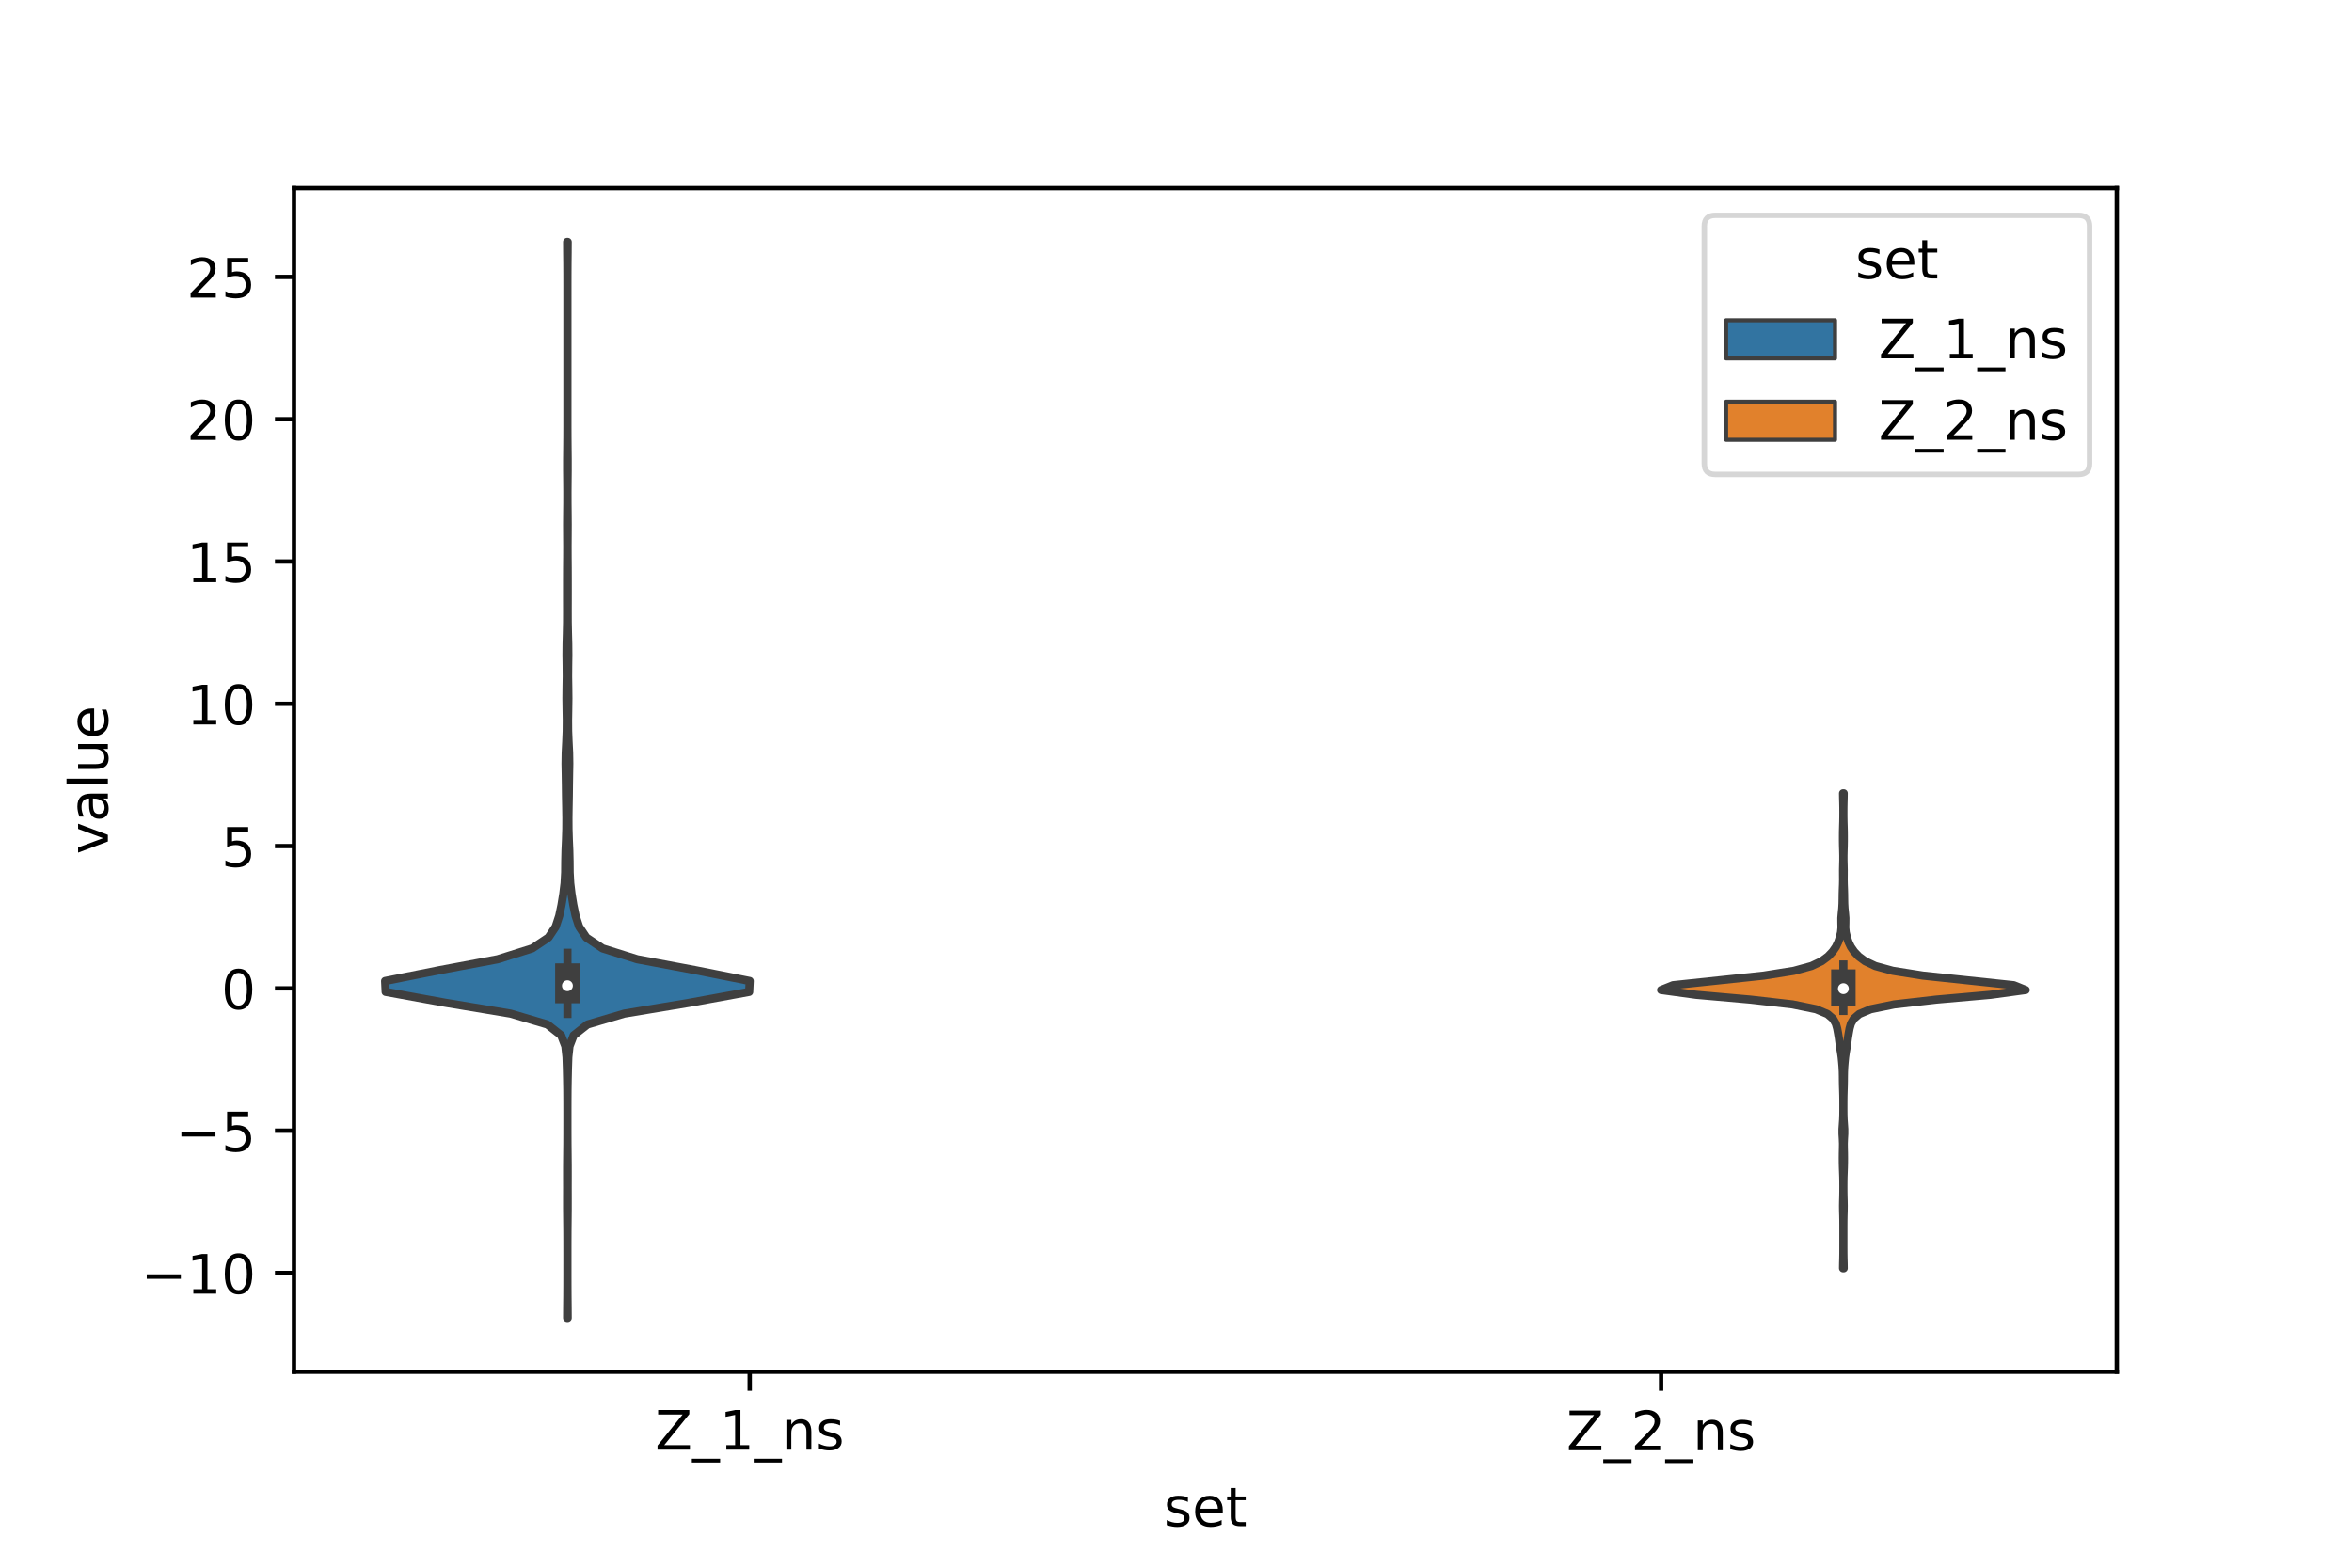 <?xml version="1.0" encoding="utf-8" standalone="no"?>
<!DOCTYPE svg PUBLIC "-//W3C//DTD SVG 1.1//EN"
  "http://www.w3.org/Graphics/SVG/1.1/DTD/svg11.dtd">
<!-- Created with matplotlib (https://matplotlib.org/) -->
<svg height="288pt" version="1.1" viewBox="0 0 432 288" width="432pt" xmlns="http://www.w3.org/2000/svg" xmlns:xlink="http://www.w3.org/1999/xlink">
 <defs>
  <style type="text/css">*{stroke-linecap:butt;stroke-linejoin:round;}</style>
 </defs>
 <g id="figure_1">
  <g id="patch_1">
   <path d="M 0 288 
L 432 288 
L 432 0 
L 0 0 
z
" style="fill:#ffffff;"/>
  </g>
  <g id="axes_1">
   <g id="patch_2">
    <path d="M 54 252 
L 388.8 252 
L 388.8 34.56 
L 54 34.56 
z
" style="fill:#ffffff;"/>
   </g>
   <g id="PolyCollection_1">
    <defs>
     <path d="M 104.268 -45.884 
L 104.172 -45.884 
L 104.184 -47.88 
L 104.205 -49.877 
L 104.216 -51.874 
L 104.219 -53.87 
L 104.22 -55.867 
L 104.22 -57.864 
L 104.218 -59.86 
L 104.21 -61.857 
L 104.191 -63.854 
L 104.172 -65.851 
L 104.171 -67.847 
L 104.176 -69.844 
L 104.171 -71.841 
L 104.172 -73.837 
L 104.19 -75.834 
L 104.21 -77.831 
L 104.218 -79.827 
L 104.22 -81.824 
L 104.22 -83.821 
L 104.216 -85.818 
L 104.203 -87.814 
L 104.171 -89.811 
L 104.124 -91.808 
L 104.055 -93.804 
L 103.841 -95.801 
L 103.07 -97.798 
L 100.541 -99.794 
L 93.787 -101.791 
L 81.777 -103.788 
L 70.838 -105.784 
L 70.74 -107.781 
L 80.76 -109.778 
L 91.415 -111.775 
L 97.764 -113.771 
L 100.743 -115.768 
L 102.071 -117.765 
L 102.721 -119.761 
L 103.137 -121.758 
L 103.463 -123.755 
L 103.705 -125.751 
L 103.813 -127.748 
L 103.829 -129.745 
L 103.876 -131.741 
L 103.964 -133.738 
L 104.024 -135.735 
L 104.034 -137.732 
L 104.006 -139.728 
L 103.968 -141.725 
L 103.945 -143.722 
L 103.915 -145.718 
L 103.879 -147.715 
L 103.91 -149.712 
L 104.011 -151.708 
L 104.09 -153.705 
L 104.103 -155.702 
L 104.071 -157.699 
L 104.044 -159.695 
L 104.064 -161.692 
L 104.095 -163.689 
L 104.081 -165.685 
L 104.054 -167.682 
L 104.071 -169.679 
L 104.123 -171.675 
L 104.163 -173.672 
L 104.169 -175.669 
L 104.163 -177.665 
L 104.162 -179.662 
L 104.163 -181.659 
L 104.17 -183.656 
L 104.187 -185.652 
L 104.193 -187.649 
L 104.18 -189.646 
L 104.171 -191.642 
L 104.185 -193.639 
L 104.205 -195.636 
L 104.208 -197.632 
L 104.193 -199.629 
L 104.174 -201.626 
L 104.175 -203.622 
L 104.195 -205.619 
L 104.212 -207.616 
L 104.219 -209.613 
L 104.22 -211.609 
L 104.22 -213.606 
L 104.22 -215.603 
L 104.22 -217.599 
L 104.22 -219.596 
L 104.22 -221.593 
L 104.22 -223.589 
L 104.22 -225.586 
L 104.22 -227.583 
L 104.22 -229.58 
L 104.22 -231.576 
L 104.22 -233.573 
L 104.219 -235.57 
L 104.216 -237.566 
L 104.205 -239.563 
L 104.184 -241.56 
L 104.172 -243.556 
L 104.268 -243.556 
L 104.268 -243.556 
L 104.256 -241.56 
L 104.235 -239.563 
L 104.224 -237.566 
L 104.221 -235.57 
L 104.22 -233.573 
L 104.22 -231.576 
L 104.22 -229.58 
L 104.22 -227.583 
L 104.22 -225.586 
L 104.22 -223.589 
L 104.22 -221.593 
L 104.22 -219.596 
L 104.22 -217.599 
L 104.22 -215.603 
L 104.22 -213.606 
L 104.22 -211.609 
L 104.221 -209.613 
L 104.228 -207.616 
L 104.245 -205.619 
L 104.265 -203.622 
L 104.266 -201.626 
L 104.247 -199.629 
L 104.232 -197.632 
L 104.235 -195.636 
L 104.255 -193.639 
L 104.269 -191.642 
L 104.26 -189.646 
L 104.247 -187.649 
L 104.253 -185.652 
L 104.27 -183.656 
L 104.277 -181.659 
L 104.278 -179.662 
L 104.277 -177.665 
L 104.271 -175.669 
L 104.277 -173.672 
L 104.317 -171.675 
L 104.369 -169.679 
L 104.386 -167.682 
L 104.359 -165.685 
L 104.345 -163.689 
L 104.376 -161.692 
L 104.396 -159.695 
L 104.369 -157.699 
L 104.337 -155.702 
L 104.35 -153.705 
L 104.429 -151.708 
L 104.53 -149.712 
L 104.561 -147.715 
L 104.525 -145.718 
L 104.495 -143.722 
L 104.472 -141.725 
L 104.434 -139.728 
L 104.406 -137.732 
L 104.416 -135.735 
L 104.476 -133.738 
L 104.564 -131.741 
L 104.611 -129.745 
L 104.627 -127.748 
L 104.735 -125.751 
L 104.977 -123.755 
L 105.303 -121.758 
L 105.719 -119.761 
L 106.369 -117.765 
L 107.697 -115.768 
L 110.676 -113.771 
L 117.025 -111.775 
L 127.68 -109.778 
L 137.7 -107.781 
L 137.602 -105.784 
L 126.663 -103.788 
L 114.653 -101.791 
L 107.899 -99.794 
L 105.37 -97.798 
L 104.599 -95.801 
L 104.385 -93.804 
L 104.316 -91.808 
L 104.269 -89.811 
L 104.237 -87.814 
L 104.224 -85.818 
L 104.22 -83.821 
L 104.22 -81.824 
L 104.222 -79.827 
L 104.23 -77.831 
L 104.25 -75.834 
L 104.268 -73.837 
L 104.269 -71.841 
L 104.264 -69.844 
L 104.269 -67.847 
L 104.268 -65.851 
L 104.249 -63.854 
L 104.23 -61.857 
L 104.222 -59.86 
L 104.22 -57.864 
L 104.22 -55.867 
L 104.221 -53.87 
L 104.224 -51.874 
L 104.235 -49.877 
L 104.256 -47.88 
L 104.268 -45.884 
z
" id="md5083549cf" style="stroke:#3f3f3f;stroke-width:1.5;"/>
    </defs>
    <g clip-path="url(#p0bf11ce2c8)">
     <use style="fill:#3274a1;stroke:#3f3f3f;stroke-width:1.5;" x="0" xlink:href="#md5083549cf" y="288"/>
    </g>
   </g>
   <g id="PolyCollection_2">
    <defs>
     <path d="M 338.639 -55.008 
L 338.521 -55.008 
L 338.535 -55.89 
L 338.56 -56.771 
L 338.575 -57.652 
L 338.579 -58.534 
L 338.58 -59.415 
L 338.58 -60.296 
L 338.58 -61.178 
L 338.58 -62.059 
L 338.579 -62.941 
L 338.574 -63.822 
L 338.558 -64.703 
L 338.533 -65.585 
L 338.521 -66.466 
L 338.537 -67.347 
L 338.562 -68.229 
L 338.576 -69.11 
L 338.579 -69.991 
L 338.575 -70.873 
L 338.56 -71.754 
L 338.529 -72.635 
L 338.496 -73.517 
L 338.476 -74.398 
L 338.47 -75.279 
L 338.478 -76.161 
L 338.5 -77.042 
L 338.51 -77.923 
L 338.475 -78.805 
L 338.42 -79.686 
L 338.419 -80.568 
L 338.48 -81.449 
L 338.542 -82.33 
L 338.571 -83.212 
L 338.579 -84.093 
L 338.58 -84.974 
L 338.577 -85.856 
L 338.566 -86.737 
L 338.541 -87.618 
L 338.512 -88.5 
L 338.495 -89.381 
L 338.487 -90.262 
L 338.47 -91.144 
L 338.424 -92.025 
L 338.35 -92.906 
L 338.263 -93.788 
L 338.138 -94.669 
L 337.986 -95.55 
L 337.862 -96.432 
L 337.745 -97.313 
L 337.599 -98.195 
L 337.438 -99.076 
L 337.189 -99.957 
L 336.682 -100.839 
L 335.659 -101.72 
L 333.549 -102.601 
L 329.245 -103.483 
L 321.523 -104.364 
L 311.55 -105.245 
L 305.1 -106.127 
L 307.29 -107.008 
L 315.628 -107.889 
L 323.959 -108.771 
L 329.511 -109.652 
L 332.719 -110.533 
L 334.584 -111.415 
L 335.77 -112.296 
L 336.605 -113.178 
L 337.215 -114.059 
L 337.634 -114.94 
L 337.93 -115.822 
L 338.145 -116.703 
L 338.235 -117.584 
L 338.214 -118.466 
L 338.209 -119.347 
L 338.283 -120.228 
L 338.375 -121.11 
L 338.425 -121.991 
L 338.442 -122.872 
L 338.453 -123.754 
L 338.479 -124.635 
L 338.514 -125.516 
L 338.532 -126.398 
L 338.524 -127.279 
L 338.521 -128.16 
L 338.541 -129.042 
L 338.563 -129.923 
L 338.566 -130.805 
L 338.546 -131.686 
L 338.519 -132.567 
L 338.505 -133.449 
L 338.504 -134.33 
L 338.51 -135.211 
L 338.533 -136.093 
L 338.56 -136.974 
L 338.575 -137.855 
L 338.579 -138.737 
L 338.575 -139.618 
L 338.56 -140.499 
L 338.535 -141.381 
L 338.521 -142.262 
L 338.639 -142.262 
L 338.639 -142.262 
L 338.625 -141.381 
L 338.6 -140.499 
L 338.585 -139.618 
L 338.581 -138.737 
L 338.585 -137.855 
L 338.6 -136.974 
L 338.627 -136.093 
L 338.65 -135.211 
L 338.656 -134.33 
L 338.655 -133.449 
L 338.641 -132.567 
L 338.614 -131.686 
L 338.594 -130.805 
L 338.597 -129.923 
L 338.619 -129.042 
L 338.639 -128.16 
L 338.636 -127.279 
L 338.628 -126.398 
L 338.646 -125.516 
L 338.681 -124.635 
L 338.707 -123.754 
L 338.718 -122.872 
L 338.735 -121.991 
L 338.785 -121.11 
L 338.877 -120.228 
L 338.951 -119.347 
L 338.946 -118.466 
L 338.925 -117.584 
L 339.015 -116.703 
L 339.23 -115.822 
L 339.526 -114.94 
L 339.945 -114.059 
L 340.555 -113.178 
L 341.39 -112.296 
L 342.576 -111.415 
L 344.441 -110.533 
L 347.649 -109.652 
L 353.201 -108.771 
L 361.532 -107.889 
L 369.87 -107.008 
L 372.06 -106.127 
L 365.61 -105.245 
L 355.637 -104.364 
L 347.915 -103.483 
L 343.611 -102.601 
L 341.501 -101.72 
L 340.478 -100.839 
L 339.971 -99.957 
L 339.722 -99.076 
L 339.561 -98.195 
L 339.415 -97.313 
L 339.298 -96.432 
L 339.174 -95.55 
L 339.022 -94.669 
L 338.897 -93.788 
L 338.81 -92.906 
L 338.736 -92.025 
L 338.69 -91.144 
L 338.673 -90.262 
L 338.665 -89.381 
L 338.648 -88.5 
L 338.619 -87.618 
L 338.594 -86.737 
L 338.583 -85.856 
L 338.58 -84.974 
L 338.581 -84.093 
L 338.589 -83.212 
L 338.618 -82.33 
L 338.68 -81.449 
L 338.741 -80.568 
L 338.74 -79.686 
L 338.685 -78.805 
L 338.65 -77.923 
L 338.66 -77.042 
L 338.682 -76.161 
L 338.69 -75.279 
L 338.684 -74.398 
L 338.664 -73.517 
L 338.631 -72.635 
L 338.6 -71.754 
L 338.585 -70.873 
L 338.581 -69.991 
L 338.584 -69.11 
L 338.598 -68.229 
L 338.623 -67.347 
L 338.639 -66.466 
L 338.627 -65.585 
L 338.602 -64.703 
L 338.586 -63.822 
L 338.581 -62.941 
L 338.58 -62.059 
L 338.58 -61.178 
L 338.58 -60.296 
L 338.58 -59.415 
L 338.581 -58.534 
L 338.585 -57.652 
L 338.6 -56.771 
L 338.625 -55.89 
L 338.639 -55.008 
z
" id="me5e6c2f362" style="stroke:#3f3f3f;stroke-width:1.5;"/>
    </defs>
    <g clip-path="url(#p0bf11ce2c8)">
     <use style="fill:#e1812c;stroke:#3f3f3f;stroke-width:1.5;" x="0" xlink:href="#me5e6c2f362" y="288"/>
    </g>
   </g>
   <g id="patch_3">
    <path clip-path="url(#p0bf11ce2c8)" d="M 137.7 181.574 
L 137.7 181.574 
L 137.7 181.574 
L 137.7 181.574 
z
" style="fill:#3274a1;stroke:#3f3f3f;stroke-linejoin:miter;stroke-width:0.75;"/>
   </g>
   <g id="patch_4">
    <path clip-path="url(#p0bf11ce2c8)" d="M 137.7 181.574 
L 137.7 181.574 
L 137.7 181.574 
L 137.7 181.574 
z
" style="fill:#e1812c;stroke:#3f3f3f;stroke-linejoin:miter;stroke-width:0.75;"/>
   </g>
   <g id="matplotlib.axis_1">
    <g id="xtick_1">
     <g id="line2d_1">
      <defs>
       <path d="M 0 0 
L 0 3.5 
" id="m3aae0c76f7" style="stroke:#000000;stroke-width:0.8;"/>
      </defs>
      <g>
       <use style="stroke:#000000;stroke-width:0.8;" x="137.7" xlink:href="#m3aae0c76f7" y="252"/>
      </g>
     </g>
     <g id="text_1">
      <!-- Z_1_ns -->
      <g transform="translate(120.32 266.32)scale(0.1 -0.1)">
       <defs>
        <path d="M 5.609 72.906 
L 62.891 72.906 
L 62.891 65.375 
L 16.797 8.297 
L 64.016 8.297 
L 64.016 0 
L 4.5 0 
L 4.5 7.516 
L 50.594 64.594 
L 5.609 64.594 
z
" id="DejaVuSans-90"/>
        <path d="M 50.984 -16.609 
L 50.984 -23.578 
L -0.984 -23.578 
L -0.984 -16.609 
z
" id="DejaVuSans-95"/>
        <path d="M 12.406 8.297 
L 28.516 8.297 
L 28.516 63.922 
L 10.984 60.406 
L 10.984 69.391 
L 28.422 72.906 
L 38.281 72.906 
L 38.281 8.297 
L 54.391 8.297 
L 54.391 0 
L 12.406 0 
z
" id="DejaVuSans-49"/>
        <path d="M 54.891 33.016 
L 54.891 0 
L 45.906 0 
L 45.906 32.719 
Q 45.906 40.484 42.875 44.328 
Q 39.844 48.188 33.797 48.188 
Q 26.516 48.188 22.312 43.547 
Q 18.109 38.922 18.109 30.906 
L 18.109 0 
L 9.078 0 
L 9.078 54.688 
L 18.109 54.688 
L 18.109 46.188 
Q 21.344 51.125 25.703 53.562 
Q 30.078 56 35.797 56 
Q 45.219 56 50.047 50.172 
Q 54.891 44.344 54.891 33.016 
z
" id="DejaVuSans-110"/>
        <path d="M 44.281 53.078 
L 44.281 44.578 
Q 40.484 46.531 36.375 47.5 
Q 32.281 48.484 27.875 48.484 
Q 21.188 48.484 17.844 46.438 
Q 14.5 44.391 14.5 40.281 
Q 14.5 37.156 16.891 35.375 
Q 19.281 33.594 26.516 31.984 
L 29.594 31.297 
Q 39.156 29.25 43.188 25.516 
Q 47.219 21.781 47.219 15.094 
Q 47.219 7.469 41.188 3.016 
Q 35.156 -1.422 24.609 -1.422 
Q 20.219 -1.422 15.453 -0.562 
Q 10.688 0.297 5.422 2 
L 5.422 11.281 
Q 10.406 8.688 15.234 7.391 
Q 20.062 6.109 24.812 6.109 
Q 31.156 6.109 34.562 8.281 
Q 37.984 10.453 37.984 14.406 
Q 37.984 18.062 35.516 20.016 
Q 33.062 21.969 24.703 23.781 
L 21.578 24.516 
Q 13.234 26.266 9.516 29.906 
Q 5.812 33.547 5.812 39.891 
Q 5.812 47.609 11.281 51.797 
Q 16.75 56 26.812 56 
Q 31.781 56 36.172 55.266 
Q 40.578 54.547 44.281 53.078 
z
" id="DejaVuSans-115"/>
       </defs>
       <use xlink:href="#DejaVuSans-90"/>
       <use x="68.506" xlink:href="#DejaVuSans-95"/>
       <use x="118.506" xlink:href="#DejaVuSans-49"/>
       <use x="182.129" xlink:href="#DejaVuSans-95"/>
       <use x="232.129" xlink:href="#DejaVuSans-110"/>
       <use x="295.508" xlink:href="#DejaVuSans-115"/>
      </g>
     </g>
    </g>
    <g id="xtick_2">
     <g id="line2d_2">
      <g>
       <use style="stroke:#000000;stroke-width:0.8;" x="305.1" xlink:href="#m3aae0c76f7" y="252"/>
      </g>
     </g>
     <g id="text_2">
      <!-- Z_2_ns -->
      <g transform="translate(287.72 266.422)scale(0.1 -0.1)">
       <defs>
        <path d="M 19.188 8.297 
L 53.609 8.297 
L 53.609 0 
L 7.328 0 
L 7.328 8.297 
Q 12.938 14.109 22.625 23.891 
Q 32.328 33.688 34.812 36.531 
Q 39.547 41.844 41.422 45.531 
Q 43.312 49.219 43.312 52.781 
Q 43.312 58.594 39.234 62.25 
Q 35.156 65.922 28.609 65.922 
Q 23.969 65.922 18.812 64.312 
Q 13.672 62.703 7.812 59.422 
L 7.812 69.391 
Q 13.766 71.781 18.938 73 
Q 24.125 74.219 28.422 74.219 
Q 39.75 74.219 46.484 68.547 
Q 53.219 62.891 53.219 53.422 
Q 53.219 48.922 51.531 44.891 
Q 49.859 40.875 45.406 35.406 
Q 44.188 33.984 37.641 27.219 
Q 31.109 20.453 19.188 8.297 
z
" id="DejaVuSans-50"/>
       </defs>
       <use xlink:href="#DejaVuSans-90"/>
       <use x="68.506" xlink:href="#DejaVuSans-95"/>
       <use x="118.506" xlink:href="#DejaVuSans-50"/>
       <use x="182.129" xlink:href="#DejaVuSans-95"/>
       <use x="232.129" xlink:href="#DejaVuSans-110"/>
       <use x="295.508" xlink:href="#DejaVuSans-115"/>
      </g>
     </g>
    </g>
    <g id="text_3">
     <!-- set -->
     <g transform="translate(213.759 280.378)scale(0.1 -0.1)">
      <defs>
       <path d="M 56.203 29.594 
L 56.203 25.203 
L 14.891 25.203 
Q 15.484 15.922 20.484 11.062 
Q 25.484 6.203 34.422 6.203 
Q 39.594 6.203 44.453 7.469 
Q 49.312 8.734 54.109 11.281 
L 54.109 2.781 
Q 49.266 0.734 44.188 -0.344 
Q 39.109 -1.422 33.891 -1.422 
Q 20.797 -1.422 13.156 6.188 
Q 5.516 13.812 5.516 26.812 
Q 5.516 40.234 12.766 48.109 
Q 20.016 56 32.328 56 
Q 43.359 56 49.781 48.891 
Q 56.203 41.797 56.203 29.594 
z
M 47.219 32.234 
Q 47.125 39.594 43.094 43.984 
Q 39.062 48.391 32.422 48.391 
Q 24.906 48.391 20.391 44.141 
Q 15.875 39.891 15.188 32.172 
z
" id="DejaVuSans-101"/>
       <path d="M 18.312 70.219 
L 18.312 54.688 
L 36.812 54.688 
L 36.812 47.703 
L 18.312 47.703 
L 18.312 18.016 
Q 18.312 11.328 20.141 9.422 
Q 21.969 7.516 27.594 7.516 
L 36.812 7.516 
L 36.812 0 
L 27.594 0 
Q 17.188 0 13.234 3.875 
Q 9.281 7.766 9.281 18.016 
L 9.281 47.703 
L 2.688 47.703 
L 2.688 54.688 
L 9.281 54.688 
L 9.281 70.219 
z
" id="DejaVuSans-116"/>
      </defs>
      <use xlink:href="#DejaVuSans-115"/>
      <use x="52.1" xlink:href="#DejaVuSans-101"/>
      <use x="113.623" xlink:href="#DejaVuSans-116"/>
     </g>
    </g>
   </g>
   <g id="matplotlib.axis_2">
    <g id="ytick_1">
     <g id="line2d_3">
      <defs>
       <path d="M 0 0 
L -3.5 0 
" id="maed7570893" style="stroke:#000000;stroke-width:0.8;"/>
      </defs>
      <g>
       <use style="stroke:#000000;stroke-width:0.8;" x="54" xlink:href="#maed7570893" y="233.855"/>
      </g>
     </g>
     <g id="text_4">
      <!-- −10 -->
      <g transform="translate(25.895 237.655)scale(0.1 -0.1)">
       <defs>
        <path d="M 10.594 35.5 
L 73.188 35.5 
L 73.188 27.203 
L 10.594 27.203 
z
" id="DejaVuSans-8722"/>
        <path d="M 31.781 66.406 
Q 24.172 66.406 20.328 58.906 
Q 16.5 51.422 16.5 36.375 
Q 16.5 21.391 20.328 13.891 
Q 24.172 6.391 31.781 6.391 
Q 39.453 6.391 43.281 13.891 
Q 47.125 21.391 47.125 36.375 
Q 47.125 51.422 43.281 58.906 
Q 39.453 66.406 31.781 66.406 
z
M 31.781 74.219 
Q 44.047 74.219 50.516 64.516 
Q 56.984 54.828 56.984 36.375 
Q 56.984 17.969 50.516 8.266 
Q 44.047 -1.422 31.781 -1.422 
Q 19.531 -1.422 13.062 8.266 
Q 6.594 17.969 6.594 36.375 
Q 6.594 54.828 13.062 64.516 
Q 19.531 74.219 31.781 74.219 
z
" id="DejaVuSans-48"/>
       </defs>
       <use xlink:href="#DejaVuSans-8722"/>
       <use x="83.789" xlink:href="#DejaVuSans-49"/>
       <use x="147.412" xlink:href="#DejaVuSans-48"/>
      </g>
     </g>
    </g>
    <g id="ytick_2">
     <g id="line2d_4">
      <g>
       <use style="stroke:#000000;stroke-width:0.8;" x="54" xlink:href="#maed7570893" y="207.715"/>
      </g>
     </g>
     <g id="text_5">
      <!-- −5 -->
      <g transform="translate(32.258 211.514)scale(0.1 -0.1)">
       <defs>
        <path d="M 10.797 72.906 
L 49.516 72.906 
L 49.516 64.594 
L 19.828 64.594 
L 19.828 46.734 
Q 21.969 47.469 24.109 47.828 
Q 26.266 48.188 28.422 48.188 
Q 40.625 48.188 47.75 41.5 
Q 54.891 34.812 54.891 23.391 
Q 54.891 11.625 47.562 5.094 
Q 40.234 -1.422 26.906 -1.422 
Q 22.312 -1.422 17.547 -0.641 
Q 12.797 0.141 7.719 1.703 
L 7.719 11.625 
Q 12.109 9.234 16.797 8.062 
Q 21.484 6.891 26.703 6.891 
Q 35.156 6.891 40.078 11.328 
Q 45.016 15.766 45.016 23.391 
Q 45.016 31 40.078 35.438 
Q 35.156 39.891 26.703 39.891 
Q 22.75 39.891 18.812 39.016 
Q 14.891 38.141 10.797 36.281 
z
" id="DejaVuSans-53"/>
       </defs>
       <use xlink:href="#DejaVuSans-8722"/>
       <use x="83.789" xlink:href="#DejaVuSans-53"/>
      </g>
     </g>
    </g>
    <g id="ytick_3">
     <g id="line2d_5">
      <g>
       <use style="stroke:#000000;stroke-width:0.8;" x="54" xlink:href="#maed7570893" y="181.574"/>
      </g>
     </g>
     <g id="text_6">
      <!-- 0 -->
      <g transform="translate(40.638 185.373)scale(0.1 -0.1)">
       <use xlink:href="#DejaVuSans-48"/>
      </g>
     </g>
    </g>
    <g id="ytick_4">
     <g id="line2d_6">
      <g>
       <use style="stroke:#000000;stroke-width:0.8;" x="54" xlink:href="#maed7570893" y="155.433"/>
      </g>
     </g>
     <g id="text_7">
      <!-- 5 -->
      <g transform="translate(40.638 159.232)scale(0.1 -0.1)">
       <use xlink:href="#DejaVuSans-53"/>
      </g>
     </g>
    </g>
    <g id="ytick_5">
     <g id="line2d_7">
      <g>
       <use style="stroke:#000000;stroke-width:0.8;" x="54" xlink:href="#maed7570893" y="129.292"/>
      </g>
     </g>
     <g id="text_8">
      <!-- 10 -->
      <g transform="translate(34.275 133.092)scale(0.1 -0.1)">
       <use xlink:href="#DejaVuSans-49"/>
       <use x="63.623" xlink:href="#DejaVuSans-48"/>
      </g>
     </g>
    </g>
    <g id="ytick_6">
     <g id="line2d_8">
      <g>
       <use style="stroke:#000000;stroke-width:0.8;" x="54" xlink:href="#maed7570893" y="103.152"/>
      </g>
     </g>
     <g id="text_9">
      <!-- 15 -->
      <g transform="translate(34.275 106.951)scale(0.1 -0.1)">
       <use xlink:href="#DejaVuSans-49"/>
       <use x="63.623" xlink:href="#DejaVuSans-53"/>
      </g>
     </g>
    </g>
    <g id="ytick_7">
     <g id="line2d_9">
      <g>
       <use style="stroke:#000000;stroke-width:0.8;" x="54" xlink:href="#maed7570893" y="77.011"/>
      </g>
     </g>
     <g id="text_10">
      <!-- 20 -->
      <g transform="translate(34.275 80.81)scale(0.1 -0.1)">
       <use xlink:href="#DejaVuSans-50"/>
       <use x="63.623" xlink:href="#DejaVuSans-48"/>
      </g>
     </g>
    </g>
    <g id="ytick_8">
     <g id="line2d_10">
      <g>
       <use style="stroke:#000000;stroke-width:0.8;" x="54" xlink:href="#maed7570893" y="50.87"/>
      </g>
     </g>
     <g id="text_11">
      <!-- 25 -->
      <g transform="translate(34.275 54.669)scale(0.1 -0.1)">
       <use xlink:href="#DejaVuSans-50"/>
       <use x="63.623" xlink:href="#DejaVuSans-53"/>
      </g>
     </g>
    </g>
    <g id="text_12">
     <!-- value -->
     <g transform="translate(19.816 156.938)rotate(-90)scale(0.1 -0.1)">
      <defs>
       <path d="M 2.984 54.688 
L 12.5 54.688 
L 29.594 8.797 
L 46.688 54.688 
L 56.203 54.688 
L 35.688 0 
L 23.484 0 
z
" id="DejaVuSans-118"/>
       <path d="M 34.281 27.484 
Q 23.391 27.484 19.188 25 
Q 14.984 22.516 14.984 16.5 
Q 14.984 11.719 18.141 8.906 
Q 21.297 6.109 26.703 6.109 
Q 34.188 6.109 38.703 11.406 
Q 43.219 16.703 43.219 25.484 
L 43.219 27.484 
z
M 52.203 31.203 
L 52.203 0 
L 43.219 0 
L 43.219 8.297 
Q 40.141 3.328 35.547 0.953 
Q 30.953 -1.422 24.312 -1.422 
Q 15.922 -1.422 10.953 3.297 
Q 6 8.016 6 15.922 
Q 6 25.141 12.172 29.828 
Q 18.359 34.516 30.609 34.516 
L 43.219 34.516 
L 43.219 35.406 
Q 43.219 41.609 39.141 45 
Q 35.062 48.391 27.688 48.391 
Q 23 48.391 18.547 47.266 
Q 14.109 46.141 10.016 43.891 
L 10.016 52.203 
Q 14.938 54.109 19.578 55.047 
Q 24.219 56 28.609 56 
Q 40.484 56 46.344 49.844 
Q 52.203 43.703 52.203 31.203 
z
" id="DejaVuSans-97"/>
       <path d="M 9.422 75.984 
L 18.406 75.984 
L 18.406 0 
L 9.422 0 
z
" id="DejaVuSans-108"/>
       <path d="M 8.5 21.578 
L 8.5 54.688 
L 17.484 54.688 
L 17.484 21.922 
Q 17.484 14.156 20.5 10.266 
Q 23.531 6.391 29.594 6.391 
Q 36.859 6.391 41.078 11.031 
Q 45.312 15.672 45.312 23.688 
L 45.312 54.688 
L 54.297 54.688 
L 54.297 0 
L 45.312 0 
L 45.312 8.406 
Q 42.047 3.422 37.719 1 
Q 33.406 -1.422 27.688 -1.422 
Q 18.266 -1.422 13.375 4.438 
Q 8.5 10.297 8.5 21.578 
z
M 31.109 56 
z
" id="DejaVuSans-117"/>
      </defs>
      <use xlink:href="#DejaVuSans-118"/>
      <use x="59.18" xlink:href="#DejaVuSans-97"/>
      <use x="120.459" xlink:href="#DejaVuSans-108"/>
      <use x="148.242" xlink:href="#DejaVuSans-117"/>
      <use x="211.621" xlink:href="#DejaVuSans-101"/>
     </g>
    </g>
   </g>
   <g id="line2d_11">
    <path clip-path="url(#p0bf11ce2c8)" d="M 104.22 186.265 
L 104.22 175.039 
" style="fill:none;stroke:#3f3f3f;stroke-linecap:square;stroke-width:1.5;"/>
   </g>
   <g id="line2d_12">
    <path clip-path="url(#p0bf11ce2c8)" d="M 104.22 182.06 
L 104.22 179.237 
" style="fill:none;stroke:#3f3f3f;stroke-linecap:square;stroke-width:4.5;"/>
   </g>
   <g id="line2d_13">
    <path clip-path="url(#p0bf11ce2c8)" d="M 338.58 185.708 
L 338.58 177.187 
" style="fill:none;stroke:#3f3f3f;stroke-linecap:square;stroke-width:1.5;"/>
   </g>
   <g id="line2d_14">
    <path clip-path="url(#p0bf11ce2c8)" d="M 338.58 182.492 
L 338.58 180.337 
" style="fill:none;stroke:#3f3f3f;stroke-linecap:square;stroke-width:4.5;"/>
   </g>
   <g id="patch_5">
    <path d="M 54 252 
L 54 34.56 
" style="fill:none;stroke:#000000;stroke-linecap:square;stroke-linejoin:miter;stroke-width:0.8;"/>
   </g>
   <g id="patch_6">
    <path d="M 388.8 252 
L 388.8 34.56 
" style="fill:none;stroke:#000000;stroke-linecap:square;stroke-linejoin:miter;stroke-width:0.8;"/>
   </g>
   <g id="patch_7">
    <path d="M 54 252 
L 388.8 252 
" style="fill:none;stroke:#000000;stroke-linecap:square;stroke-linejoin:miter;stroke-width:0.8;"/>
   </g>
   <g id="patch_8">
    <path d="M 54 34.56 
L 388.8 34.56 
" style="fill:none;stroke:#000000;stroke-linecap:square;stroke-linejoin:miter;stroke-width:0.8;"/>
   </g>
   <g id="PathCollection_1">
    <defs>
     <path d="M 0 1.5 
C 0.398 1.5 0.779 1.342 1.061 1.061 
C 1.342 0.779 1.5 0.398 1.5 0 
C 1.5 -0.398 1.342 -0.779 1.061 -1.061 
C 0.779 -1.342 0.398 -1.5 0 -1.5 
C -0.398 -1.5 -0.779 -1.342 -1.061 -1.061 
C -1.342 -0.779 -1.5 -0.398 -1.5 0 
C -1.5 0.398 -1.342 0.779 -1.061 1.061 
C -0.779 1.342 -0.398 1.5 0 1.5 
z
" id="m955dfbaebe" style="stroke:#3f3f3f;"/>
    </defs>
    <g clip-path="url(#p0bf11ce2c8)">
     <use style="fill:#ffffff;stroke:#3f3f3f;" x="104.22" xlink:href="#m955dfbaebe" y="181.087"/>
    </g>
   </g>
   <g id="PathCollection_2">
    <g clip-path="url(#p0bf11ce2c8)">
     <use style="fill:#ffffff;stroke:#3f3f3f;" x="338.58" xlink:href="#m955dfbaebe" y="181.626"/>
    </g>
   </g>
   <g id="legend_1">
    <g id="patch_9">
     <path d="M 315.041 87.151 
L 381.8 87.151 
Q 383.8 87.151 383.8 85.151 
L 383.8 41.56 
Q 383.8 39.56 381.8 39.56 
L 315.041 39.56 
Q 313.041 39.56 313.041 41.56 
L 313.041 85.151 
Q 313.041 87.151 315.041 87.151 
z
" style="fill:#ffffff;opacity:0.8;stroke:#cccccc;stroke-linejoin:miter;"/>
    </g>
    <g id="text_13">
     <!-- set -->
     <g transform="translate(340.779 51.158)scale(0.1 -0.1)">
      <use xlink:href="#DejaVuSans-115"/>
      <use x="52.1" xlink:href="#DejaVuSans-101"/>
      <use x="113.623" xlink:href="#DejaVuSans-116"/>
     </g>
    </g>
    <g id="patch_10">
     <path d="M 317.041 65.837 
L 337.041 65.837 
L 337.041 58.837 
L 317.041 58.837 
z
" style="fill:#3274a1;stroke:#3f3f3f;stroke-linejoin:miter;stroke-width:0.75;"/>
    </g>
    <g id="text_14">
     <!-- Z_1_ns -->
     <g transform="translate(345.041 65.837)scale(0.1 -0.1)">
      <use xlink:href="#DejaVuSans-90"/>
      <use x="68.506" xlink:href="#DejaVuSans-95"/>
      <use x="118.506" xlink:href="#DejaVuSans-49"/>
      <use x="182.129" xlink:href="#DejaVuSans-95"/>
      <use x="232.129" xlink:href="#DejaVuSans-110"/>
      <use x="295.508" xlink:href="#DejaVuSans-115"/>
     </g>
    </g>
    <g id="patch_11">
     <path d="M 317.041 80.793 
L 337.041 80.793 
L 337.041 73.793 
L 317.041 73.793 
z
" style="fill:#e1812c;stroke:#3f3f3f;stroke-linejoin:miter;stroke-width:0.75;"/>
    </g>
    <g id="text_15">
     <!-- Z_2_ns -->
     <g transform="translate(345.041 80.793)scale(0.1 -0.1)">
      <use xlink:href="#DejaVuSans-90"/>
      <use x="68.506" xlink:href="#DejaVuSans-95"/>
      <use x="118.506" xlink:href="#DejaVuSans-50"/>
      <use x="182.129" xlink:href="#DejaVuSans-95"/>
      <use x="232.129" xlink:href="#DejaVuSans-110"/>
      <use x="295.508" xlink:href="#DejaVuSans-115"/>
     </g>
    </g>
   </g>
  </g>
 </g>
 <defs>
  <clipPath id="p0bf11ce2c8">
   <rect height="217.44" width="334.8" x="54" y="34.56"/>
  </clipPath>
 </defs>
</svg>
